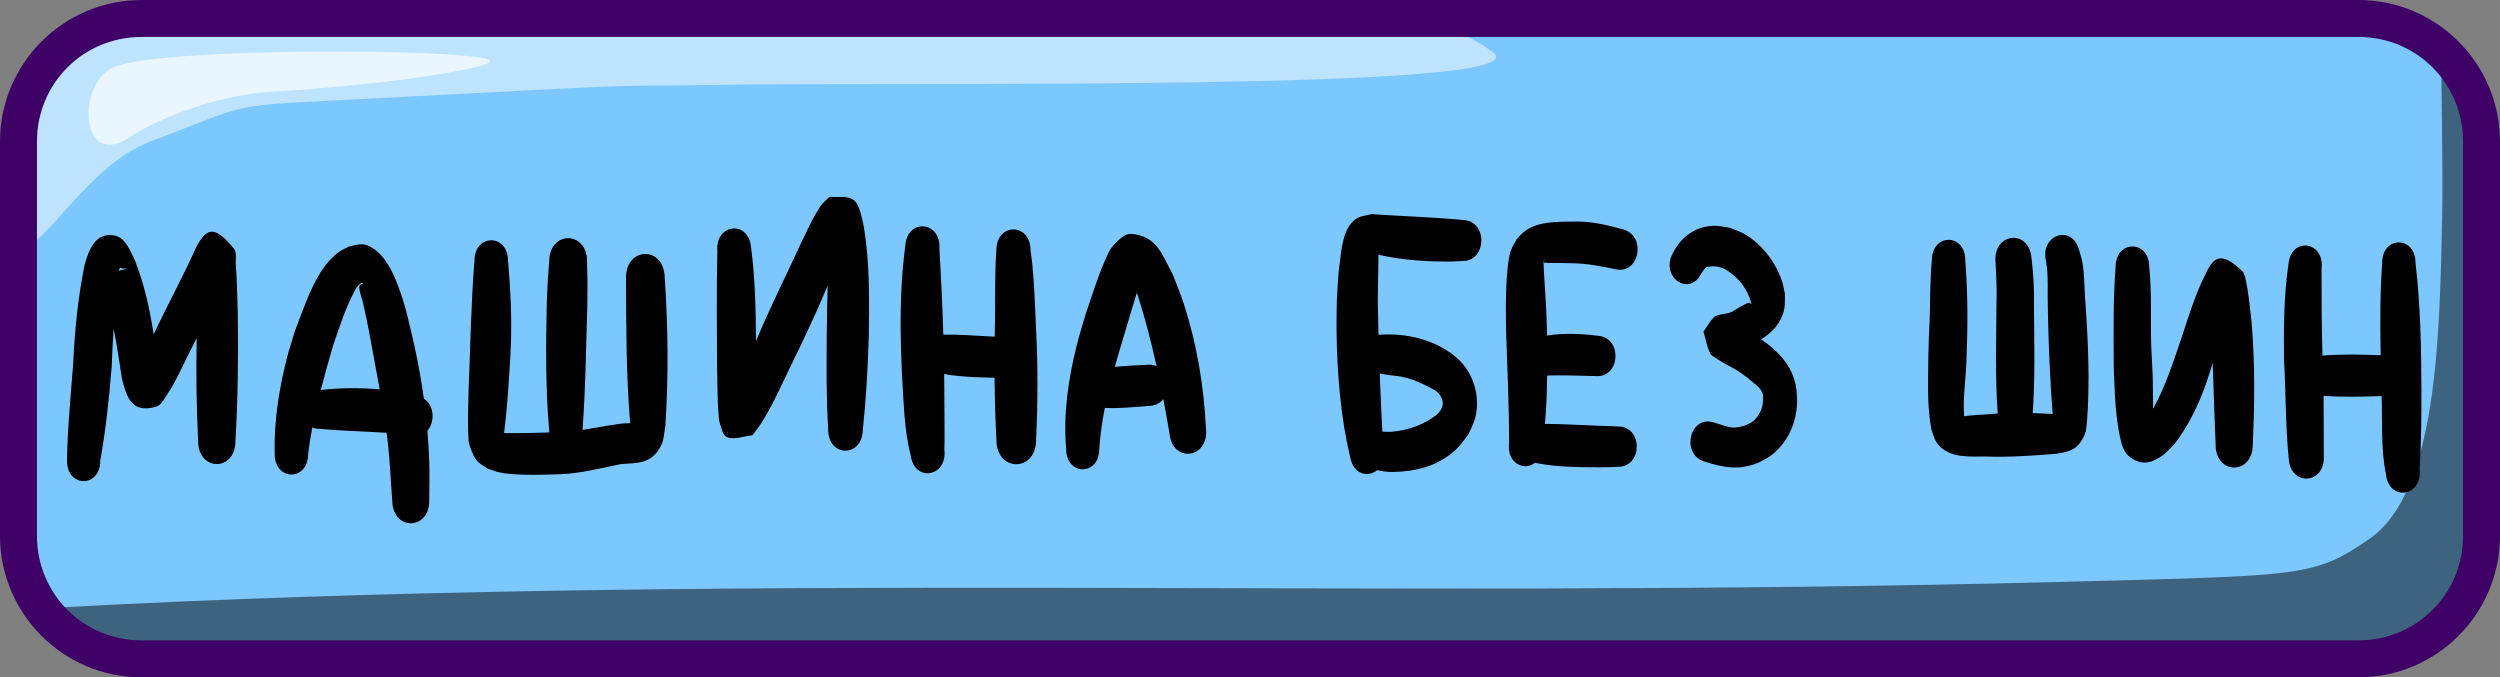 <svg xmlns="http://www.w3.org/2000/svg" xml:space="preserve" id="svg10" viewBox="0 0 203 55" height="55" width="203" version="1.1"><rect x="0" y="0" width="203" height="55" fill="#808080" stroke="none"/><defs id="defs10"></defs><g transform="translate(-24,-243.5)" style="display:inline" id="layer11"><g style="display:inline" id="layer1"><g style="display:inline" transform="translate(0.5,70)" id="g20"><path id="path16" d="m 35.5,175 h 180 c 5.54,0 10,4.46 10,10 v 32 c 0,5.54 -4.46,10 -10,10 h -180 c -5.54,0 -10,-4.46 -10,-10 v -32 c 0,-5.54 4.46,-10 10,-10 z" style="baseline-shift:baseline;display:inline;overflow:visible;vector-effect:none;fill:#7dc7ff;fill-opacity:1;stroke:none;stroke-width:2;stroke-dasharray:none;stroke-opacity:1;enable-background:accumulate;stop-color:#000000"></path><path d="m 221.73,177.166 c -0.042,1.617 0.164,9.919 0.072,14.051 -0.213,9.578 -0.38,22.238 -5.91,26.041 -4.557,3.133 -5.349,2.975 -25.436,3.5 C 134.123,222.229 82.819,219.839 27.395,222.871 29.208,225.376 32.158,227 35.5,227 h 180 c 5.54,0 10,-4.46 10,-10 v -29.215 c -0.834,-5.373 -1.789,-8.078 -2.523,-9.439 -0.381,-0.428 -0.798,-0.823 -1.246,-1.18 z" style="baseline-shift:baseline;display:inline;overflow:visible;vector-effect:none;fill:#000000;fill-opacity:0.501;stroke:none;stroke-width:2;stroke-dasharray:none;stroke-opacity:1;enable-background:accumulate;stop-color:#000000" id="path17"></path><path d="m 35.5,175 c -5.54,0 -10,4.46 -10,10 v 6.775 l 0.064,0.629 c 0.341,3.319 4.509,-5.291 10.127,-7.408 8.686,-3.273 5.718,-2.852 18.01,-3.5 25.073,-1.322 17.85,-0.936 27.959,-1.104 15.225,-0.253 67.027,0.56 63.123,-2.592 -1.62,-1.308 -3.957,-2.2 -6.648,-2.801 z" style="baseline-shift:baseline;display:inline;overflow:visible;vector-effect:none;fill:#ffffff;fill-opacity:0.502;stroke:none;stroke-width:2;stroke-dasharray:none;stroke-opacity:1;enable-background:accumulate;stop-color:#000000" id="path18"></path><path id="path19" d="m 32.831,178.909 c 4.006,-1.551 27.501,-1.479 30.251,-0.604 1.772,0.564 -8.352,2.122 -17.544,2.643 -5.046,0.286 -10.056,2.693 -11.332,3.585 -4.308,3.014 -4.521,-4.407 -1.375,-5.625 z" style="fill:#ffffff;fill-opacity:0.666;fill-rule:nonzero;stroke:none;stroke-width:3;stroke-dasharray:none;stroke-opacity:1"></path><path d="m 215,173.5 c 6.345,0 11.5,5.155 11.5,11.5 v 32 c 0,6.345 -5.155,11.5 -11.5,11.5 H 35 c -6.345,0 -11.5,-5.155 -11.5,-11.5 v -32 c 0,-6.345 5.155,-11.5 11.5,-11.5 z m 0,3 H 35 c -4.735,0 -8.5,3.765 -8.5,8.5 v 32 c 0,4.735 3.765,8.5 8.5,8.5 h 180 c 4.735,0 8.5,-3.765 8.5,-8.5 v -32 c 0,-4.735 -3.765,-8.5 -8.5,-8.5 z" style="baseline-shift:baseline;display:inline;overflow:visible;vector-effect:none;fill:#3e0066;fill-opacity:1;stroke:none;stroke-width:2;stroke-dasharray:none;stroke-opacity:1;enable-background:accumulate;stop-color:#000000" id="path20"></path></g></g><g style="display:inline" id="layer3"><g style="display:inline" id="g705"><g style="display:inline" id="g700"><path d="m 91.375,259.475 c -0.201,0.192 -0.422,0.36 -0.604,0.576 -0.365,0.435 -0.796,1.275 -1.039,1.762 -0.835,1.675 -1.587,3.408 -2.414,5.088 -0.861,1.86 -1.19,2.526 -1.934,4.301 -0.009,-2.55 -0.065,-5.107 -0.4,-7.627 -0.193,-2.234 -2.928,-1.918 -2.734,0.316 -0.074,3.103 -0.043,6.21 -0.025,9.314 0.044,1.309 0.007,2.628 0.125,3.934 0.022,0.244 0.016,0.502 0.1,0.729 0.148,0.403 0.222,0.993 0.582,1.127 0.658,0.244 1.38,-0.096 2.07,-0.145 0.22,-0.3 0.458,-0.584 0.66,-0.9 0.935,-1.462 1.669,-3.127 2.434,-4.707 1.453,-3.005 0.718,-1.445 2.123,-4.49 0.295,-0.684 0.595,-1.366 0.885,-2.053 -0.011,0.49 -0.021,0.979 -0.031,1.469 -0.014,0.862 -0.029,1.726 -0.043,2.588 -0.022,2.526 -0.039,5.055 0.119,7.576 -0.048,2.296 2.763,2.375 2.811,0.078 0.268,-2.518 0.41,-5.051 0.486,-7.586 0.036,-2.585 0.077,-5.144 -0.232,-7.713 -0.08,-0.669 -0.357,-2.922 -0.992,-3.371 -0.558,-0.394 -1.296,-0.178 -1.945,-0.266 z m 43.982,1.412 c -0.416,0.127 -0.877,0.128 -1.246,0.383 -0.909,0.626 -1.105,1.911 -1.252,2.988 -0.232,1.694 -0.201,1.854 -0.312,3.715 -0.007,0.805 -0.033,1.609 -0.021,2.414 0.05,3.449 0.317,6.94 1.119,10.271 0.27,1.402 1.468,1.62 2.18,1.018 0.421,0.098 0.843,0.155 1.281,0.15 1.852,-0.039 3.697,-0.46 5.17,-1.873 0.356,-0.341 0.634,-0.779 0.951,-1.168 0.181,-0.43 0.419,-0.834 0.543,-1.291 0.443,-1.638 -0.04,-3.378 -1.084,-4.551 -0.242,-0.272 -0.533,-0.482 -0.799,-0.723 -0.296,-0.184 -0.583,-0.389 -0.889,-0.551 -1.562,-0.823 -3.247,-1.098 -4.951,-0.99 -0.038,0 -0.076,0.001 -0.113,0.004 -0.025,-0.909 -0.044,-1.817 -0.059,-2.727 0.03,-2.078 0.02,-1.566 0.051,-3.418 0.002,-0.116 0.003,-0.233 0.004,-0.35 1.973,0.443 3.989,0.566 5.996,0.547 0.269,-0.014 0.538,-0.029 0.807,-0.043 2.036,0.041 2.087,-3.287 0.051,-3.328 -0.256,-0.025 -0.512,-0.05 -0.768,-0.074 -2.217,-0.179 -4.44,-0.25 -6.658,-0.404 z m 16.514,0.602 c -1.311,0.033 -3.011,-0.072 -4.137,0.846 -0.201,0.164 -0.371,0.371 -0.557,0.557 -0.157,0.295 -0.348,0.571 -0.471,0.887 -0.185,0.477 -0.265,1.232 -0.312,1.744 -0.158,1.715 -0.126,3.436 -0.09,5.158 0.101,2.924 0.232,5.848 0.238,8.775 -0.237,1.645 1.235,2.335 2.094,1.623 1.748,0.361 3.533,0.357 5.303,0.363 1.028,-0.012 0.539,0.003 1.465,-0.041 2.001,1.9e-4 2.003,-3.269 0.002,-3.27 -0.898,-0.044 -0.425,-0.025 -1.42,-0.053 -1.512,-0.051 -3.024,-0.156 -4.537,-0.158 0.119,-1.302 0.164,-2.614 0.178,-3.926 1.318,-0.039 2.634,0.01 3.951,0.045 2.002,0.157 2.193,-3.115 0.191,-3.271 -1.382,-0.175 -2.775,-0.237 -4.152,-0.021 -4.8e-4,-0.054 4.7e-4,-0.108 0,-0.162 -0.011,-1.678 -0.162,-3.346 -0.248,-5.02 -0.013,-0.246 -0.031,-0.494 -0.027,-0.74 8.7e-4,-0.075 0.004,-0.159 0.043,-0.219 9.1e-4,-0.001 0.005,-0.005 0.006,-0.006 v -0.002 h 0.002 0.002 v 0.002 h 0.002 v 0.002 c 0.004,0.023 -0.019,0.13 -0.021,0.174 1.4e-4,0.018 -0.011,0.045 -0.008,0.06 v 0.002 l 0.002,0.002 v 0.002 h 0.002 v 0.002 h 0.002 l 0.002,0.002 0.002,0.002 c 0.034,0.011 0.071,-0.028 0.107,-0.027 0.066,0.002 0.13,0.023 0.195,0.033 0.177,3.6e-4 0.356,-8.2e-4 0.533,0 0.949,0.005 0.631,0.003 1.66,0.029 1.109,0.028 2.2,0.256 3.289,0.475 1.985,0.479 2.571,-2.765 0.586,-3.244 -1.274,-0.355 -2.558,-0.651 -3.877,-0.625 z m 11.395,0.346 c -1.491,-0.005 -2.748,0.807 -3.471,2.299 -0.953,1.928 1.406,3.487 2.359,1.559 0.089,-0.129 0.269,-0.43 0.42,-0.518 0.05,-0.029 0.111,-0.008 0.166,-0.016 0.505,-0.075 0.721,-0.033 1.217,0.141 1.023,0.521 1.975,1.611 2.258,2.889 -0.067,-0.002 -0.101,-0.086 -0.16,-0.104 -0.167,-0.05 -1.11,0.543 -1.281,0.639 -0.38,0.326 -1.302,0.224 -1.617,0.549 -0.324,0.334 -0.558,0.771 -0.836,1.156 0.192,0.608 0.279,1.276 0.576,1.824 0.073,0.134 1.07,0.729 1.242,0.826 0.223,0.125 0.455,0.229 0.676,0.357 0.483,0.281 0.706,0.463 1.162,0.797 0.365,0.374 1.086,0.724 1.178,1.367 0.028,0.193 -0.007,0.391 -0.012,0.586 -0.047,0.612 -0.369,1.131 -0.783,1.508 -0.168,0.152 -0.502,0.279 -0.686,0.361 -0.287,0.072 -0.614,0.172 -0.91,0.164 -0.478,-0.013 -1.159,-0.293 -1.629,-0.424 -1.952,-0.588 -2.671,2.602 -0.719,3.189 1.556,0.497 2.862,0.728 4.422,0.06 0.276,-0.153 0.567,-0.276 0.828,-0.459 1.404,-0.982 2.238,-2.647 2.266,-4.539 -0.048,-0.744 -0.027,-1.069 -0.256,-1.793 -0.393,-1.244 -1.256,-2.119 -2.176,-2.846 -0.172,-0.122 -0.338,-0.235 -0.502,-0.344 0.878,-0.553 1.649,-1.289 1.891,-2.516 0.076,-0.383 0.032,-0.785 0.047,-1.178 -0.076,-0.336 -0.119,-0.684 -0.227,-1.008 -0.552,-1.671 -1.728,-3.118 -3.115,-3.893 -0.365,-0.204 -0.763,-0.316 -1.145,-0.475 -0.394,-0.054 -0.787,-0.161 -1.184,-0.162 z m -64.379,0.043 c -0.651,0.004 -1.3,0.508 -1.377,1.568 -0.6,4.545 -0.383,9.172 -0.072,13.736 0.095,1.114 0.231,2.215 0.51,3.287 0.287,2.233 3.019,1.764 2.732,-0.469 0.043,-0.988 0.002,-1.976 0.01,-2.965 0.001,-1.058 -0.006,-2.115 -0.021,-3.172 0.235,0.032 0.315,0.049 0.33,0.057 H 101 v 0.002 h -0.002 l -0.002,0.002 c -0.045,0.01 -0.359,-0.017 0.805,0.104 0.871,0.09 1.745,0.116 2.619,0.137 0.136,8.2e-4 0.245,0.001 0.334,0.002 0.009,0.871 0.031,1.564 0.066,3.068 0.03,0.665 0.06,1.328 0.09,1.992 0.007,2.632 3.228,2.622 3.221,-0.01 0.026,-0.669 0.054,-1.339 0.08,-2.008 0.011,-0.85 0.033,-1.699 0.031,-2.549 -0.005,-2.474 -0.054,-3.136 -0.164,-5.582 -0.079,-1.754 -0.142,-3.513 -0.398,-5.248 0,-2.269 -2.777,-2.269 -2.777,0 -0.123,1.78 -0.089,3.566 -0.105,5.35 -0.006,0.551 -0.019,1.101 -0.029,1.652 -0.073,-0.003 -0.158,-0.004 -0.26,-0.008 -1.302,-0.063 -2.608,-0.178 -3.912,-0.148 -0.07,-2.323 -0.177,-4.644 -0.318,-6.963 0.087,-1.202 -0.653,-1.841 -1.391,-1.836 z m -57.691,0.432 c -0.458,0.01 -0.827,0.454 -1.258,1.244 -1.074,2.417 -2.347,4.708 -3.461,7.1 -0.316,-2.075 -0.771,-4.117 -1.535,-6.049 -0.363,-0.717 -0.736,-1.771 -1.582,-1.965 -1.561,-0.358 -2.148,1.082 -2.502,2.42 -0.52,2.591 -0.79,5.232 -0.912,7.887 -0.192,2.652 -0.469,5.305 -0.506,7.967 0,2.208 2.701,2.208 2.701,0 0.453,-2.523 0.72,-5.081 0.928,-7.645 0.038,-1.028 0.089,-2.055 0.16,-3.08 0.095,0.485 0.185,0.972 0.268,1.461 0.147,0.873 0.269,1.748 0.406,2.623 0.406,1.549 0.81,2.802 2.75,2.258 0.49,-0.137 0.751,-0.784 1.07,-1.234 0.447,-0.629 1.198,-2.247 1.52,-2.906 0.248,-0.479 0.491,-0.962 0.73,-1.447 -0.056,2.792 -0.028,5.586 0.117,8.373 -0.008,2.474 3.019,2.488 3.027,0.014 0.203,-3.457 0.245,-6.926 0.191,-10.391 -0.032,-1.097 -0.062,-2.776 -0.158,-3.916 -0.038,-0.452 0.108,-1.021 -0.164,-1.35 -0.785,-0.947 -1.333,-1.373 -1.791,-1.363 z m 74.584,0.178 c -0.519,0.02 -0.983,0.536 -1.375,0.943 -0.347,0.36 -0.529,0.889 -0.744,1.367 -0.47,1.046 -1.151,3.16 -1.502,4.197 -0.253,0.887 -0.539,1.762 -0.76,2.66 -0.659,2.688 -1.072,5.51 -0.826,8.307 0,2.195 2.688,2.195 2.688,0 0.073,-1.13 0.234,-2.242 0.451,-3.34 1.216,0.061 2.436,-0.077 3.648,-0.166 0.493,-0.027 0.859,-0.242 1.102,-0.551 0.179,0.938 0.346,1.878 0.506,2.82 0.251,2.417 3.21,2.006 2.959,-0.41 -0.163,-3.441 -0.751,-6.915 -1.801,-10.148 -0.264,-0.812 -0.599,-1.591 -0.898,-2.387 -0.897,-1.64 -1.273,-3.097 -3.344,-3.289 -0.035,-0.003 -0.069,-0.005 -0.104,-0.004 z m 75.701,0.088 c -0.833,0.003 -1.657,0.839 -1.342,2.15 0.213,1.207 0.1,2.438 0.141,3.662 0.05,2.914 0.174,5.827 0.395,8.73 -0.539,-0.033 -1.078,-0.059 -1.617,-0.074 0.203,-2.881 0.12,-5.775 0.1,-8.662 0.038,-1.325 -0.048,-2.635 -0.201,-3.945 -0.213,-2.386 -3.133,-2.039 -2.92,0.348 0.066,1.198 0.117,2.397 0.074,3.598 -0.02,2.897 -0.104,5.803 0.102,8.693 -0.352,0.02 -0.703,0.047 -1.055,0.082 -0.443,0.029 -1.187,0.066 -1.656,0.139 -0.004,5.4e-4 -0.008,-3.6e-4 -0.012,0 -0.126,-1.531 0.152,-3.065 0.189,-4.598 0.11,-2.686 0.115,-5.38 -0.096,-8.061 0,-2.22 -2.717,-2.22 -2.717,0 -0.149,1.552 -0.126,3.115 -0.172,4.672 -0.098,2.181 -0.059,1.099 -0.115,3.25 -0.007,1.942 -0.119,3.909 0.252,5.816 0.2,0.593 0.269,0.986 0.742,1.43 0.966,0.905 2.498,0.757 3.658,0.764 1.916,0.072 3.827,-0.071 5.736,-0.223 1.075,-0.183 1.779,-0.286 2.328,-1.605 0.132,-0.316 0.115,-0.689 0.172,-1.033 0.238,-3.163 0.094,-6.335 -0.117,-9.492 -0.117,-1.158 -0.052,-2.335 -0.271,-3.48 -0.057,-0.299 -0.159,-0.585 -0.238,-0.877 -0.216,-0.897 -0.789,-1.285 -1.359,-1.283 z m -121.301,0.266 c -0.768,-0.026 -1.552,0.575 -1.584,1.83 -0.16,2.183 -0.087,1.013 -0.201,3.51 -0.068,3.396 -0.104,6.799 0.193,10.184 0,0.086 0.004,0.169 0.012,0.248 -1.223,0.036 -2.446,0.083 -3.67,0.047 0.017,-0.126 0.032,-0.251 0.047,-0.377 0.154,-1.337 0.144,-1.345 0.27,-2.828 0.076,-1.132 0.212,-3.015 0.244,-4.125 0.064,-2.22 -0.037,-4.436 -0.234,-6.645 0,-2.232 -2.732,-2.232 -2.732,0 -0.277,3.504 -0.333,7.025 -0.477,10.539 -0.016,1.221 -0.091,2.451 -0.016,3.672 0.014,0.227 -8.22e-4,0.467 0.07,0.68 0.152,0.455 0.313,0.925 0.59,1.293 0.232,0.308 0.591,0.448 0.887,0.672 0.312,0.104 0.619,0.235 0.938,0.311 0.538,0.128 1.376,0.171 1.918,0.189 1.026,0.035 2.051,-0.004 3.076,-0.033 1.659,-0.075 3.282,-0.489 4.91,-0.826 1.329,-0.1 2.558,0.029 3.303,-1.602 0.203,-0.445 0.201,-0.981 0.301,-1.471 0.27,-4.035 0.224,-8.104 -0.053,-12.137 -0.092,-2.564 -3.229,-2.414 -3.137,0.15 0.007,3.884 0.01,7.772 0.326,11.643 0.011,0.027 0.019,0.06 0.025,0.096 -0.395,0.012 -0.79,0.017 -1.18,0.104 -0.902,0.126 -1.8,0.306 -2.701,0.441 2.06e-4,-0.014 0,-0.027 0,-0.041 0.242,-3.351 0.29,-6.716 0.387,-10.076 0.013,-2.496 0.025,-1.325 -0.023,-3.514 0.032,-1.255 -0.72,-1.908 -1.488,-1.934 z m 148.605,0.342 c -0.675,0 -1.352,0.552 -1.352,1.656 -0.18,2.494 -0.17,5 -0.123,7.504 l -0.078,-0.004 c -1.549,-0.054 -3.101,-0.088 -4.648,0.033 -0.07,-2.353 -0.072,-4.708 -0.074,-7.062 0.27,-2.186 -2.406,-2.628 -2.676,-0.441 -0.388,2.6 -0.403,5.26 -0.375,7.891 0.163,2.65 0.117,5.323 0.385,7.963 0.137,2.328 2.986,2.105 2.85,-0.223 -0.011,-1.62 -3.6e-4,-3.241 -0.019,-4.861 1.517,0.113 3.04,0.078 4.559,0.025 l 0.156,-0.01 v 0.002 c 0.07,2.113 -0.077,4.265 0.346,6.336 0.222,2.239 2.964,1.878 2.742,-0.361 0.123,-2.12 0.145,-4.248 0.141,-6.373 -0.01,-3.481 -0.072,-6.964 -0.48,-10.418 0,-1.104 -0.676,-1.656 -1.352,-1.656 z m -165.484,0.154 c -0.301,0.008 -0.597,0.104 -0.979,0.184 -0.268,0.146 -0.554,0.255 -0.805,0.438 -1.859,1.351 -2.695,4.189 -3.551,6.365 -0.212,0.707 -0.45,1.403 -0.635,2.119 -0.661,2.557 -1.097,5.247 -1.027,7.922 0,2.22 2.717,2.22 2.717,0 0.088,-0.726 0.203,-1.444 0.338,-2.158 0.17,0.073 0.365,0.115 0.586,0.115 1.813,0.163 3.631,0.204 5.447,0.318 0.036,0.277 0.07,0.554 0.102,0.832 0.178,1.574 0.237,3.164 0.361,4.744 0.083,2.451 3.083,2.316 3,-0.135 0.01,-0.928 0.031,-2.152 0.002,-3.049 -0.028,-0.854 -0.078,-1.705 -0.15,-2.555 0.612,-0.71 0.587,-2.043 -0.289,-2.609 -0.199,-1.449 -0.458,-2.888 -0.771,-4.311 -0.409,-1.733 -0.696,-3.226 -1.33,-4.867 -0.455,-1.179 -1,-2.344 -2.014,-3.02 -0.396,-0.264 -0.701,-0.342 -1.002,-0.334 z m 143.852,0.174 c -0.683,0 -1.367,0.558 -1.367,1.674 -0.21,2.669 -0.157,5.356 -0.152,8.033 0.077,2.135 0.12,4.328 0.656,6.391 0.115,0.233 0.184,0.509 0.348,0.699 0.571,0.663 1.419,0.945 2.193,0.605 0.883,-0.387 1.046,-0.673 1.748,-1.373 1.127,-1.467 1.961,-3.189 2.59,-5.004 0.178,-0.515 0.339,-1.038 0.502,-1.561 0.069,2.211 0.147,4.423 0.238,6.633 -0.009,2.463 3.004,2.476 3.014,0.014 0.158,-3.305 0.187,-6.625 -0.092,-9.924 -0.04,-0.347 -0.351,-3.79 -0.725,-4.152 -1.877,-1.822 -2.439,-1.065 -3.109,0.395 -0.762,1.534 -1.273,3.215 -1.816,4.863 -0.698,2.006 -1.323,4.077 -2.357,5.893 -0.015,-1.195 0.012,-2.393 -0.068,-3.582 -0.027,-0.545 -0.066,-1.089 -0.08,-1.635 -0.055,-2.096 0.061,-4.206 -0.156,-6.295 0,-1.116 -0.682,-1.674 -1.365,-1.674 z M 33.756,265.227 c 0.086,0.103 0.472,0.074 0.523,0.088 l 0.002,0.002 h 0.002 v 0.002 0.002 h -0.002 v 0.002 l -0.002,0.002 c -0.029,0.017 -0.207,0.057 -0.662,0.158 0.048,-0.09 0.098,-0.179 0.139,-0.256 z m 19.664,1.238 c 0.035,0.039 0.051,0.064 0.053,0.08 v 0.002 0.002 l -0.002,0.002 v 0.002 0.002 l -0.002,0.002 v 0.002 h -0.002 l -0.002,0.002 c -0.051,0.043 -0.362,-0.044 -0.279,0.449 0.067,0.398 0.218,0.773 0.309,1.164 0.348,1.501 0.565,2.782 0.852,4.318 0.16,0.875 0.327,1.749 0.484,2.625 -1.593,-0.138 -3.194,-0.131 -4.787,0.051 0.313,-1.219 0.659,-2.426 1.01,-3.629 0.495,-1.424 0.956,-2.884 1.637,-4.209 0.128,-0.249 0.412,-0.822 0.73,-0.865 z m 62.885,0.816 c 0.034,0.074 0.065,0.15 0.09,0.225 0.596,1.876 1.091,3.79 1.518,5.725 -0.198,-0.085 -0.428,-0.128 -0.689,-0.113 -0.902,0.033 -1.802,0.088 -2.701,0.166 0.283,-1.014 0.589,-2.02 0.889,-3.021 0.198,-0.664 0.573,-1.942 0.895,-2.98 z m 19.73,6.539 c 0.004,3e-5 0.008,0 0.012,0 0.185,0.037 0.369,0.081 0.555,0.109 0.69,0.106 0.996,0.083 1.676,0.27 0.803,0.22 1.546,0.609 2.287,1.016 0.466,0.367 0.811,0.969 0.414,1.586 -0.076,0.119 -0.172,0.219 -0.258,0.328 -1.101,0.884 -2.408,1.313 -3.732,1.432 -0.248,-0.002 -0.499,0.012 -0.746,-0.018 -0.078,-1.574 -0.148,-3.148 -0.207,-4.723 z m 47.494,3.861 c 0.023,0.068 0.054,0.163 0.059,0.186 v 0.002 h -0.002 v -0.002 c -0.005,-0.008 -0.019,-0.044 -0.049,-0.127 -0.003,-0.019 -0.005,-0.039 -0.008,-0.059 z m -107.719,0.111 c 0.002,1.5e-4 0.007,0.003 0.01,0.004 0.007,0.003 0.016,0.011 0.02,0.016 h 0.002 v 0.002 0.002 h -0.002 c -0.029,0.004 -0.059,0.007 -0.088,0.01 0.018,-0.012 0.037,-0.022 0.055,-0.031 h 0.002 z" style="display:inline;fill:#000000;fill-opacity:1;stroke-width:0.465;stroke-linecap:round" id="path278"></path></g></g></g></g></svg>


